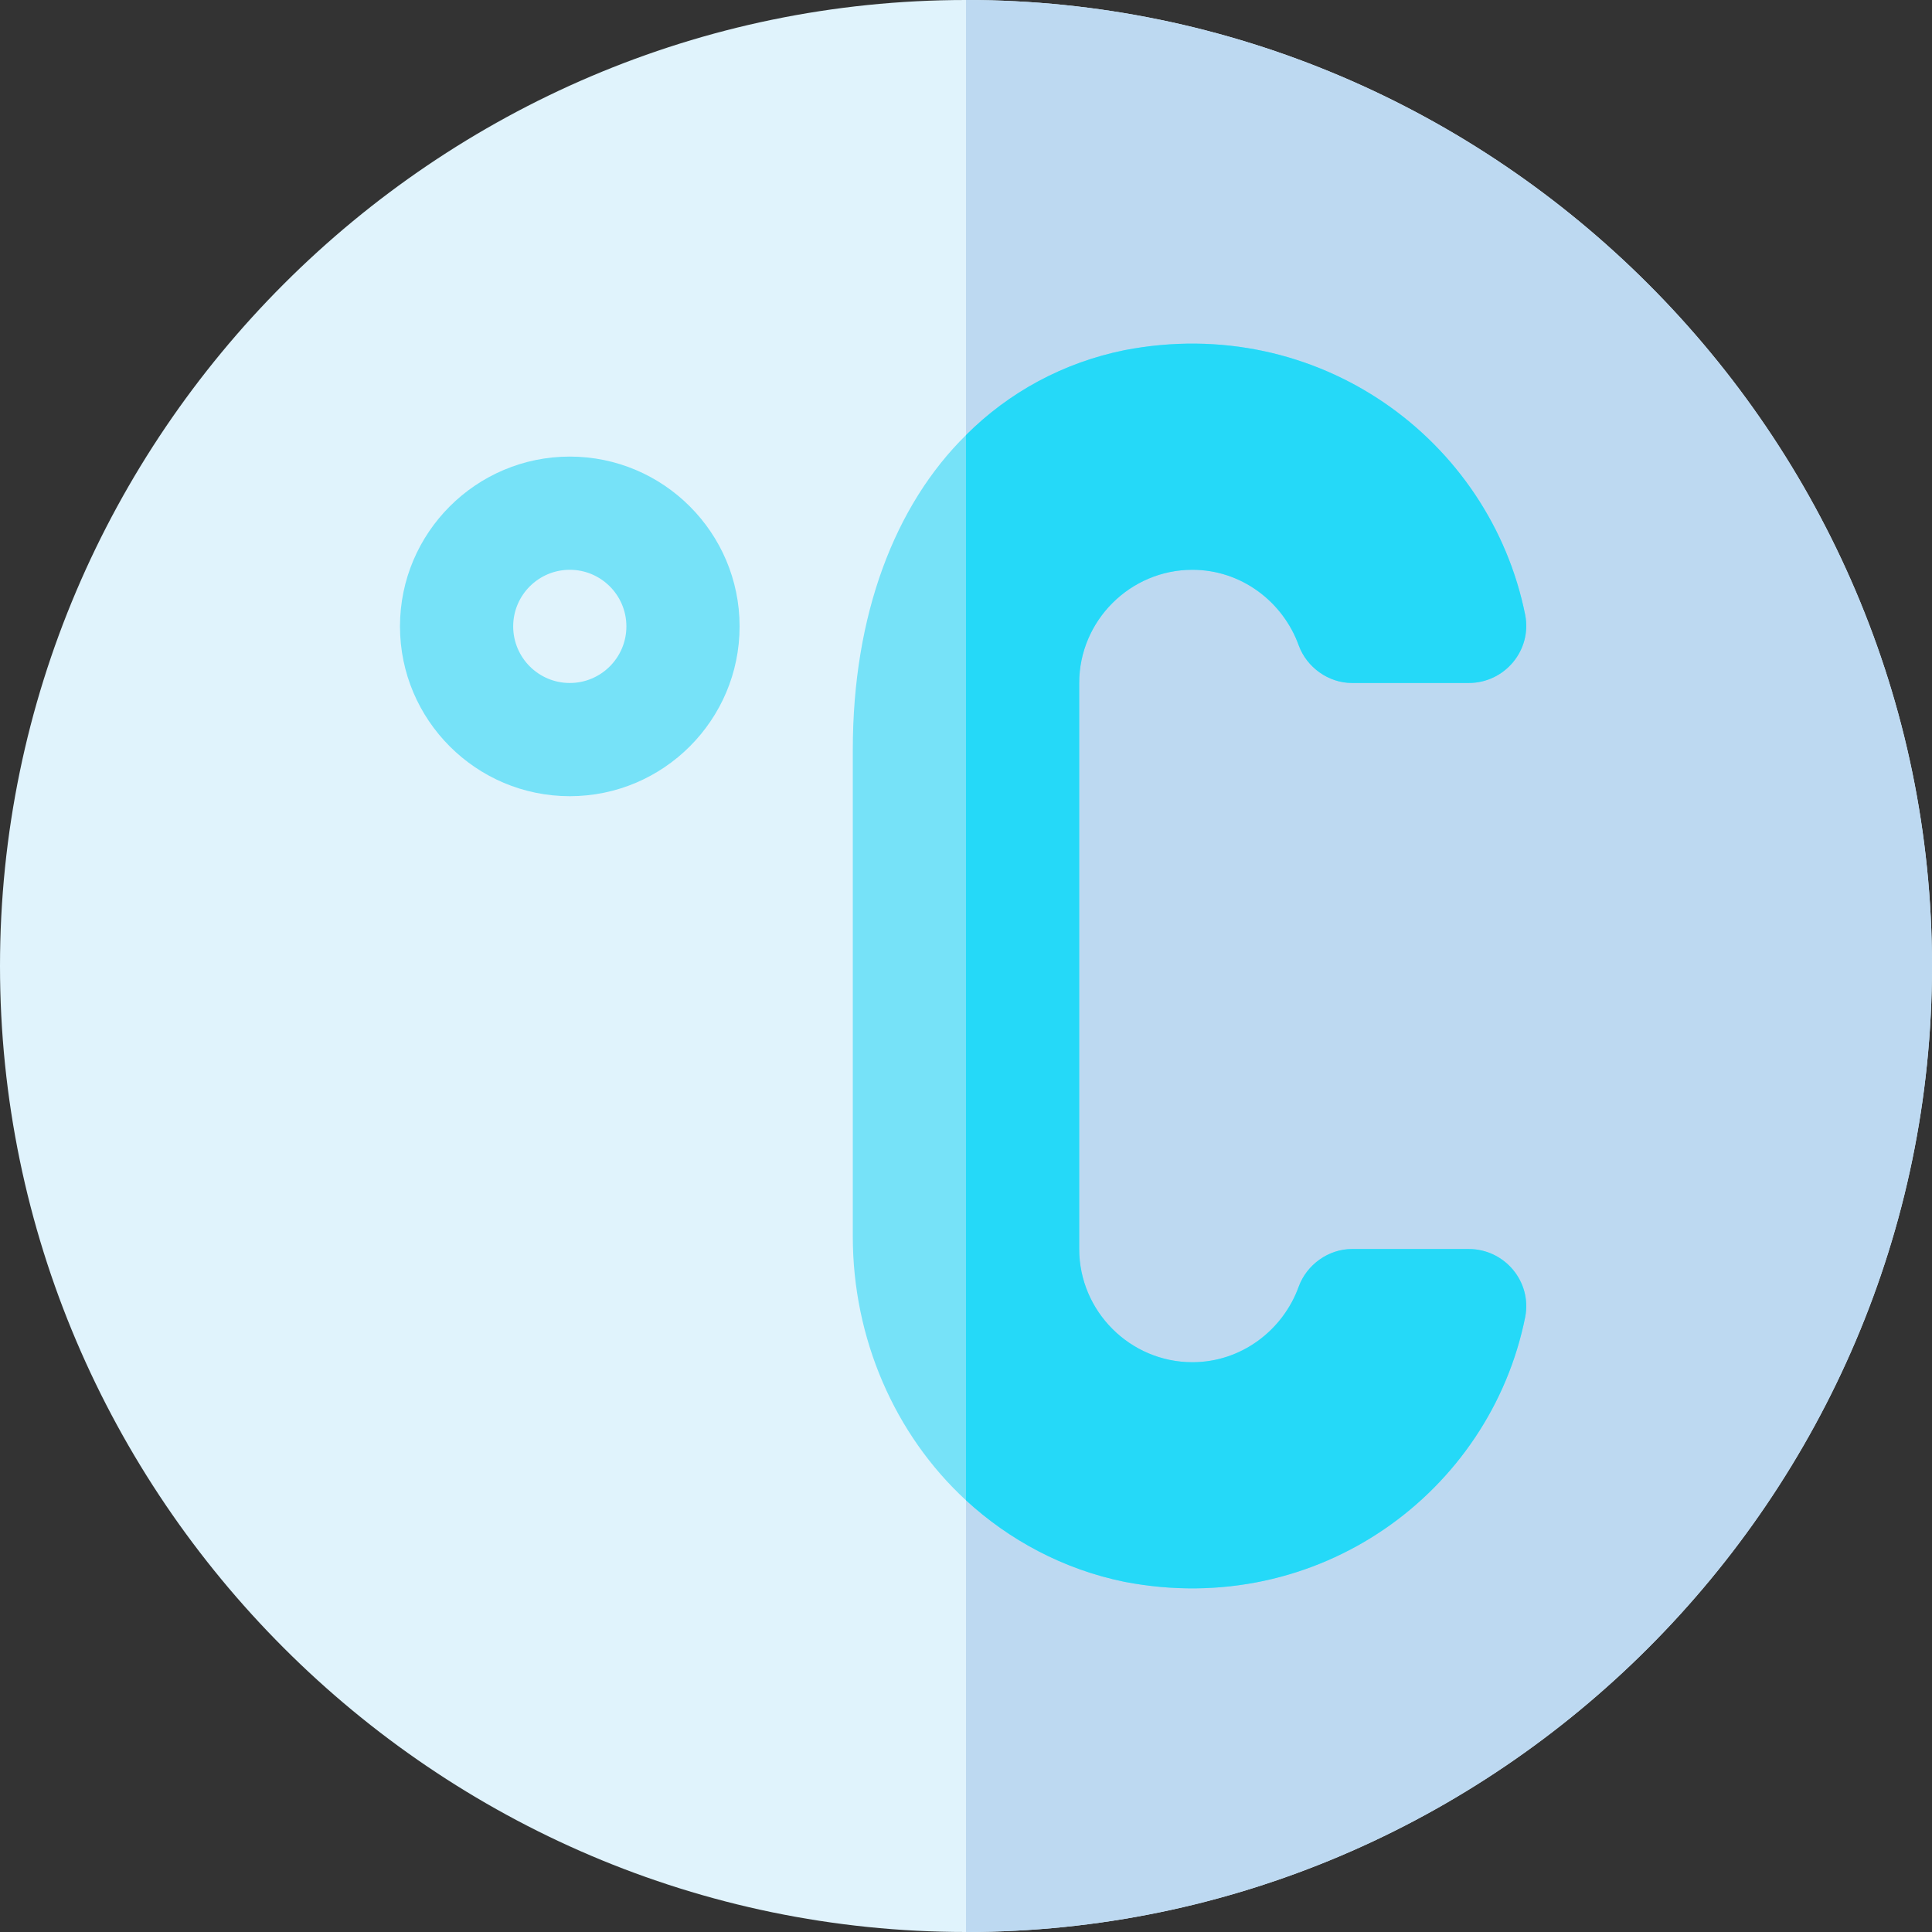 <?xml version="1.0" encoding="iso-8859-1"?>
<!-- Generator: Adobe Illustrator 21.0.0, SVG Export Plug-In . SVG Version: 6.00 Build 0)  -->
<svg xmlns="http://www.w3.org/2000/svg" xmlns:xlink="http://www.w3.org/1999/xlink" version="1.1" id="Capa_1" x="0px" y="0px" viewBox="0 0 512 512" style="enable-background:new 0 0 512 512;" xml:space="preserve" width="512" height="512">
<rect x="0" y="0" width="512" height="512" fill="#333333" stroke="none"/>
<g>
	<g>
		<g>
			<path style="fill:#E0F3FC;" d="M256,0C115.3,0,0,115.3,0,256s115.3,256,256,256s256-115.3,256-256S396.7,0,256,0z"/>
		</g>
	</g>
	<path style="fill:#BDD9F1;" d="M512,256c0,140.7-115.3,256-256,256V0C396.7,0,512,115.3,512,256z"/>
	<g>
		<path style="fill:#76E2F8;" d="M151,211c-24.814,0-45-20.186-45-45s20.186-45,45-45s45,20.186,45,45S175.814,211,151,211z     M151,151c-8.276,0-15,6.724-15,15s6.724,15,15,15s15-6.724,15-15S159.276,151,151,151z"/>
	</g>
	<g>
		<path style="fill:#76E2F8;" d="M404.2,348.999c-9.3,46.5-54.901,80.099-106.199,70.201C281.8,415.899,267.4,408.1,256,397.599    c-18.9-17.399-30-42.9-30-69.899V198.699c0-35.7,11.1-64.799,30-83.399c11.4-11.4,25.8-19.2,42.001-22.5    C349.3,82.899,394.9,116.499,404.2,162.999c1.8,9.3-5.4,18.001-15,18.001h-30.901c-6.299,0-11.999-4.2-14.099-9.901    C340,159.399,328.9,151,316,151c-16.5,0-30,13.5-30,30v150c0,16.5,13.5,30,30,30c12.9,0,24-8.401,28.2-20.101    C346.3,335.2,352,331,358.299,331H389.2C398.8,331,406,339.699,404.2,348.999z"/>
	</g>
	<path style="fill:#25D9F8;" d="M404.2,348.999c-9.3,46.5-54.901,80.099-106.199,70.201C281.8,415.899,267.4,408.1,256,397.599   V115.3c11.4-11.4,25.8-19.2,42.001-22.5C349.3,82.899,394.9,116.499,404.2,162.999c1.8,9.3-5.4,18.001-15,18.001h-30.901   c-6.299,0-11.999-4.2-14.099-9.901C340,159.399,328.9,151,316,151c-16.5,0-30,13.5-30,30v150c0,16.5,13.5,30,30,30   c12.9,0,24-8.401,28.2-20.101C346.3,335.2,352,331,358.299,331H389.2C398.8,331,406,339.699,404.2,348.999z"/>
</g>















</svg>

